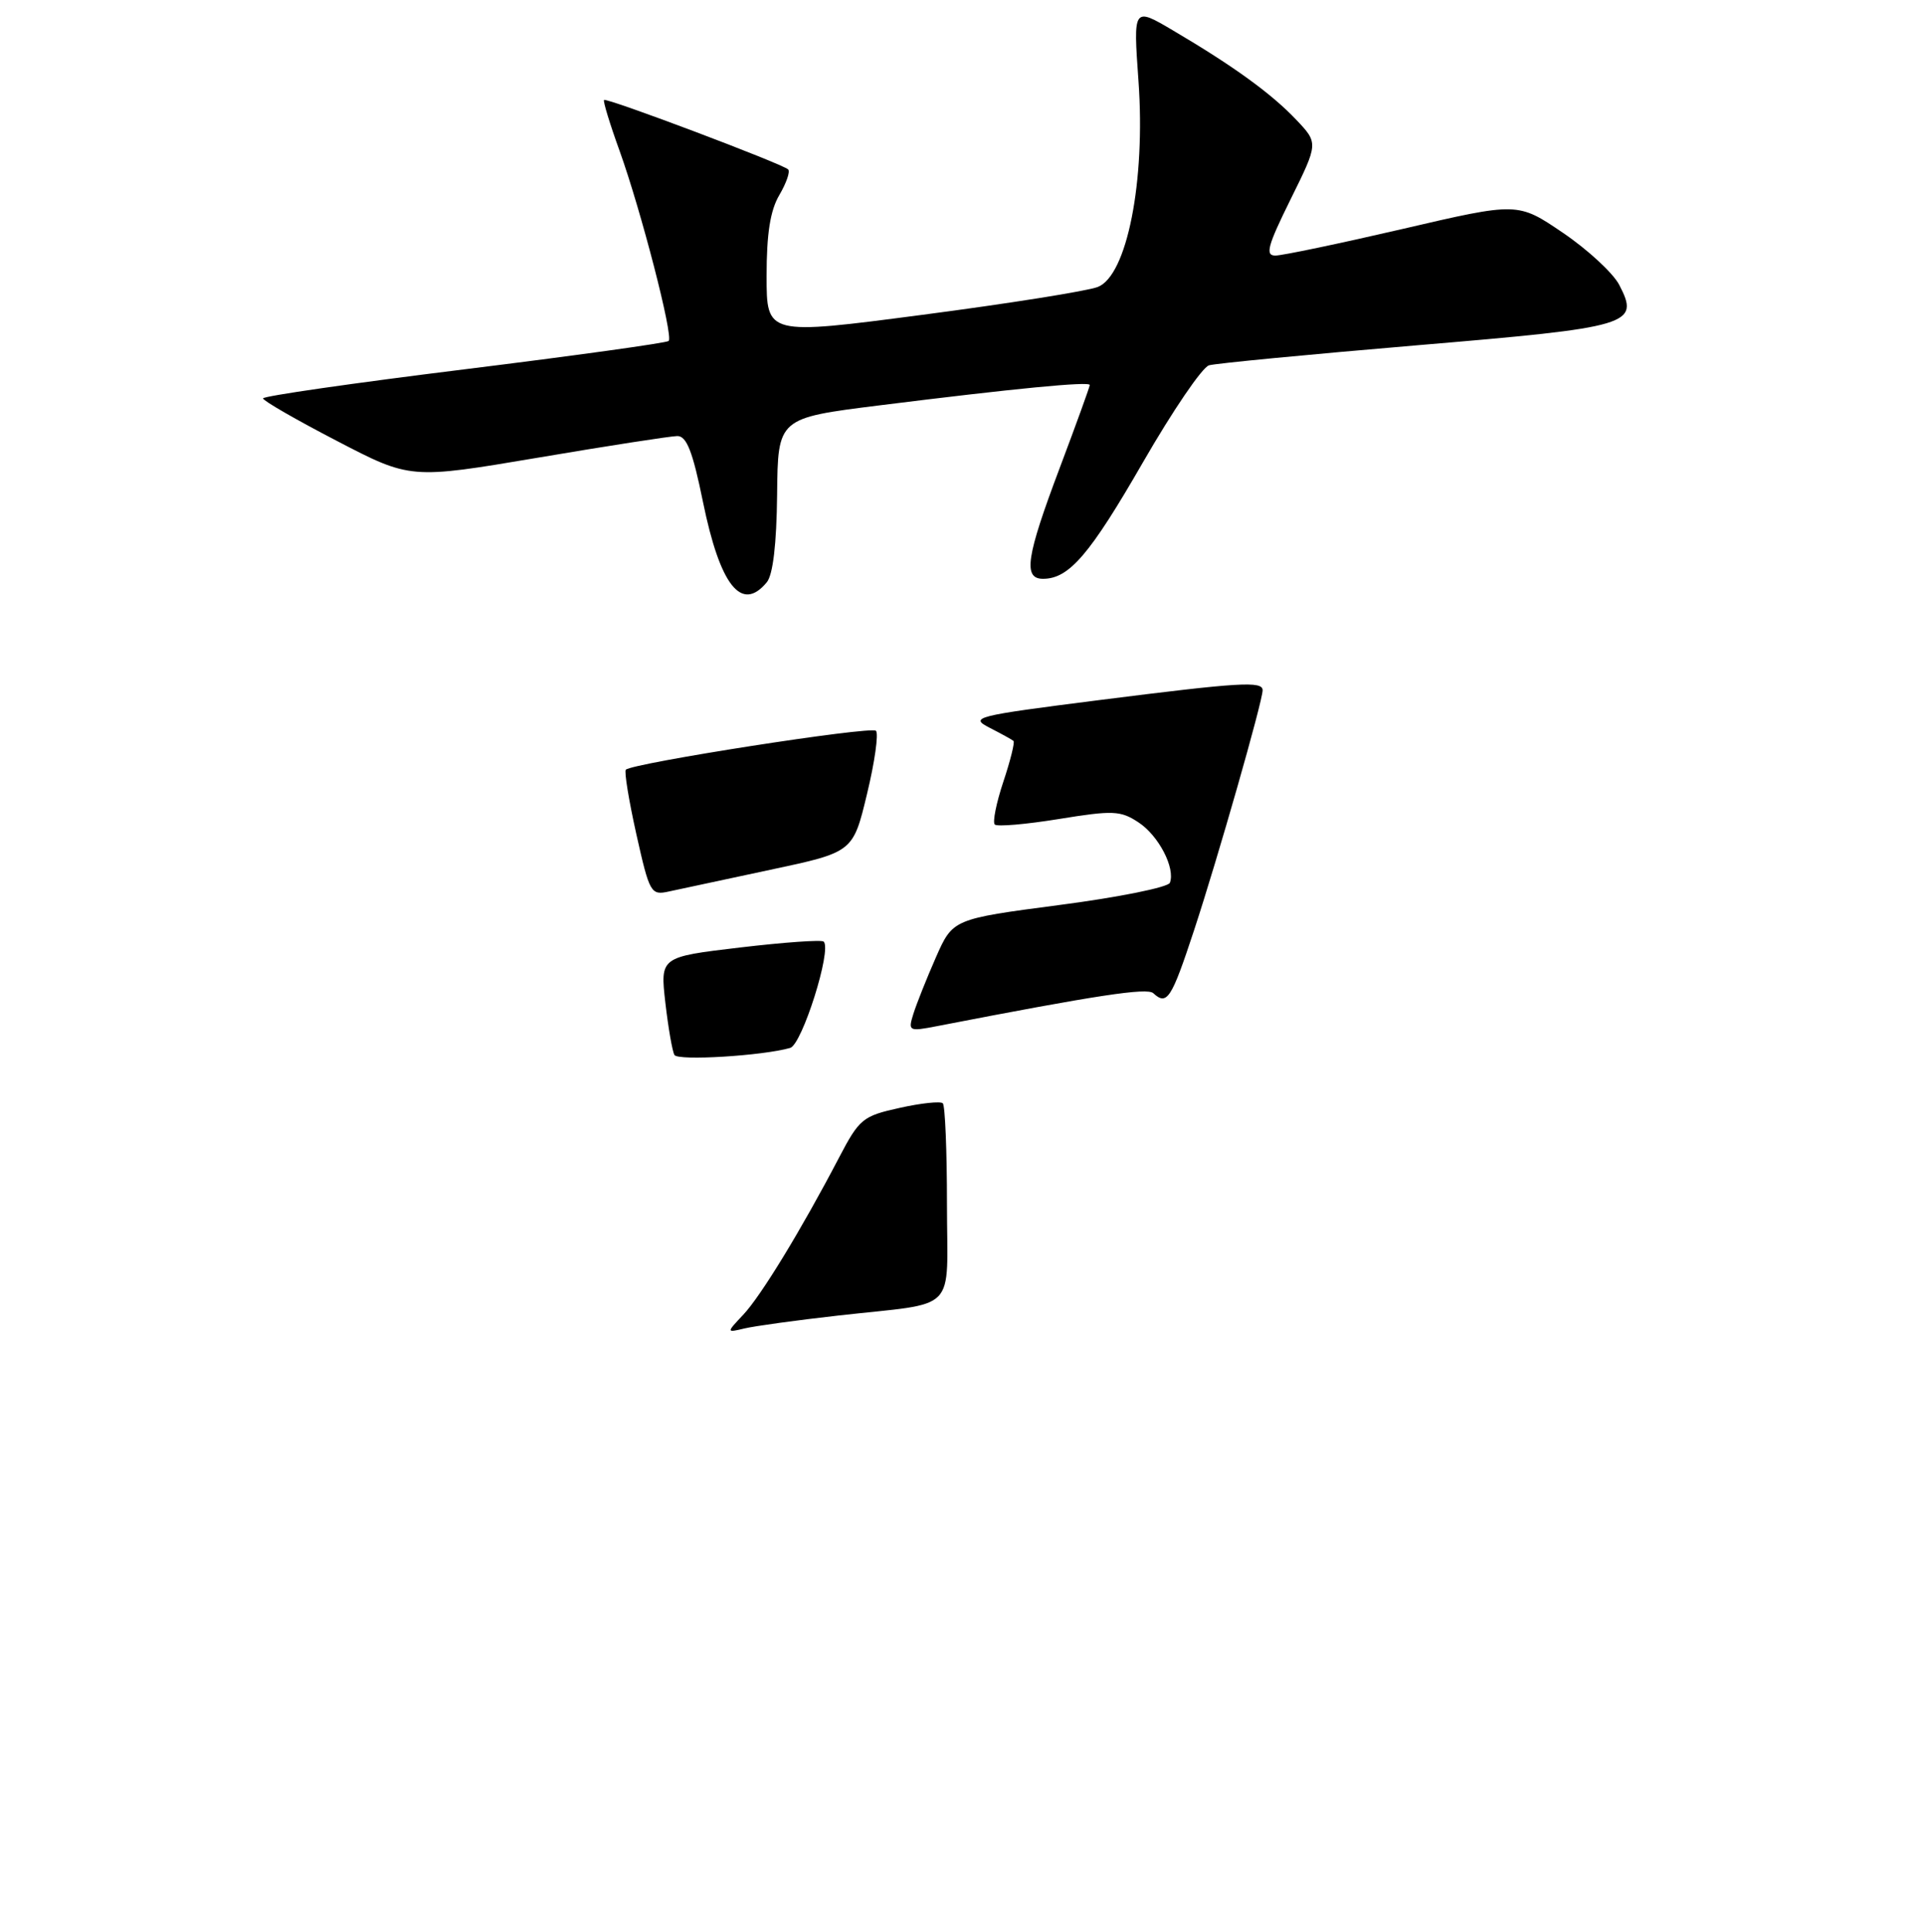 <?xml version="1.0" encoding="UTF-8" standalone="no"?>
<!DOCTYPE svg PUBLIC "-//W3C//DTD SVG 1.1//EN" "http://www.w3.org/Graphics/SVG/1.1/DTD/svg11.dtd" >
<svg xmlns="http://www.w3.org/2000/svg" xmlns:xlink="http://www.w3.org/1999/xlink" version="1.1" viewBox="0 0 256 257">
 <g >
 <path fill="currentColor"
d=" M 102.02 77.47 C 102.85 76.48 103.33 72.38 103.40 65.78 C 103.50 55.62 103.50 55.62 117.00 53.93 C 135.07 51.67 145.00 50.71 145.00 51.22 C 145.00 51.45 143.20 56.42 141.00 62.26 C 136.54 74.09 136.10 77.00 138.78 77.00 C 142.25 77.00 145.00 73.79 152.08 61.50 C 156.02 54.66 159.97 48.85 160.87 48.60 C 161.77 48.34 174.20 47.15 188.50 45.94 C 217.14 43.53 218.20 43.21 215.45 37.90 C 214.64 36.34 211.27 33.22 207.97 30.98 C 201.95 26.89 201.95 26.89 186.66 30.45 C 178.25 32.40 170.61 34.00 169.69 34.00 C 168.31 34.00 168.66 32.71 171.72 26.52 C 175.42 19.04 175.42 19.04 172.46 15.92 C 169.17 12.45 164.12 8.79 156.11 4.07 C 150.78 0.92 150.78 0.92 151.48 10.75 C 152.44 24.11 149.95 36.68 146.06 38.18 C 144.65 38.72 134.16 40.39 122.75 41.88 C 102.00 44.60 102.00 44.60 102.00 36.70 C 102.00 31.07 102.49 27.98 103.70 25.94 C 104.63 24.35 105.16 22.83 104.87 22.54 C 104.13 21.80 80.70 12.96 80.37 13.30 C 80.22 13.45 81.14 16.48 82.43 20.04 C 85.28 27.96 89.62 44.72 88.97 45.36 C 88.71 45.62 76.46 47.32 61.75 49.14 C 47.04 50.96 35.00 52.69 35.00 53.00 C 35.00 53.31 39.41 55.85 44.81 58.65 C 54.61 63.75 54.61 63.75 71.56 60.89 C 80.88 59.31 89.23 58.02 90.12 58.01 C 91.36 58.00 92.17 60.07 93.53 66.75 C 95.81 77.92 98.66 81.52 102.02 77.47 Z  M 98.90 174.90 C 101.24 172.42 106.62 163.60 111.63 154.02 C 114.34 148.84 114.79 148.47 119.70 147.39 C 122.56 146.75 125.15 146.48 125.45 146.78 C 125.75 147.09 126.00 153.10 126.00 160.15 C 126.00 174.98 127.75 173.18 111.50 175.02 C 106.00 175.64 100.41 176.41 99.07 176.73 C 96.63 177.31 96.63 177.31 98.90 174.90 Z  M 89.74 140.35 C 89.46 139.88 88.92 136.76 88.53 133.40 C 87.84 127.31 87.84 127.31 98.48 126.05 C 104.33 125.36 109.34 125.00 109.60 125.27 C 110.70 126.36 106.72 138.95 105.14 139.41 C 101.48 140.46 90.21 141.15 89.74 140.35 Z  M 121.53 134.88 C 121.94 133.57 123.28 130.20 124.52 127.38 C 126.78 122.26 126.78 122.26 141.01 120.39 C 148.84 119.37 155.43 118.04 155.66 117.44 C 156.41 115.48 154.15 111.14 151.46 109.39 C 149.09 107.83 148.07 107.79 140.88 108.96 C 136.50 109.67 132.67 110.00 132.36 109.69 C 132.05 109.38 132.56 106.82 133.50 104.00 C 134.44 101.18 135.05 98.73 134.85 98.57 C 134.66 98.40 133.22 97.61 131.66 96.81 C 128.97 95.43 129.72 95.24 146.16 93.15 C 165.04 90.76 168.00 90.58 168.00 91.83 C 168.00 93.29 162.02 114.22 158.88 123.75 C 155.86 132.92 155.28 133.81 153.45 132.13 C 152.63 131.37 145.93 132.39 124.64 136.52 C 120.91 137.24 120.81 137.18 121.53 134.88 Z  M 84.67 110.98 C 83.67 106.49 83.04 102.63 83.27 102.40 C 84.15 101.52 115.91 96.57 116.55 97.22 C 116.92 97.59 116.39 101.38 115.36 105.63 C 113.50 113.37 113.50 113.37 102.50 115.71 C 96.45 117.00 90.38 118.30 89.00 118.60 C 86.60 119.13 86.43 118.83 84.67 110.98 Z "/>
</g>
</svg>